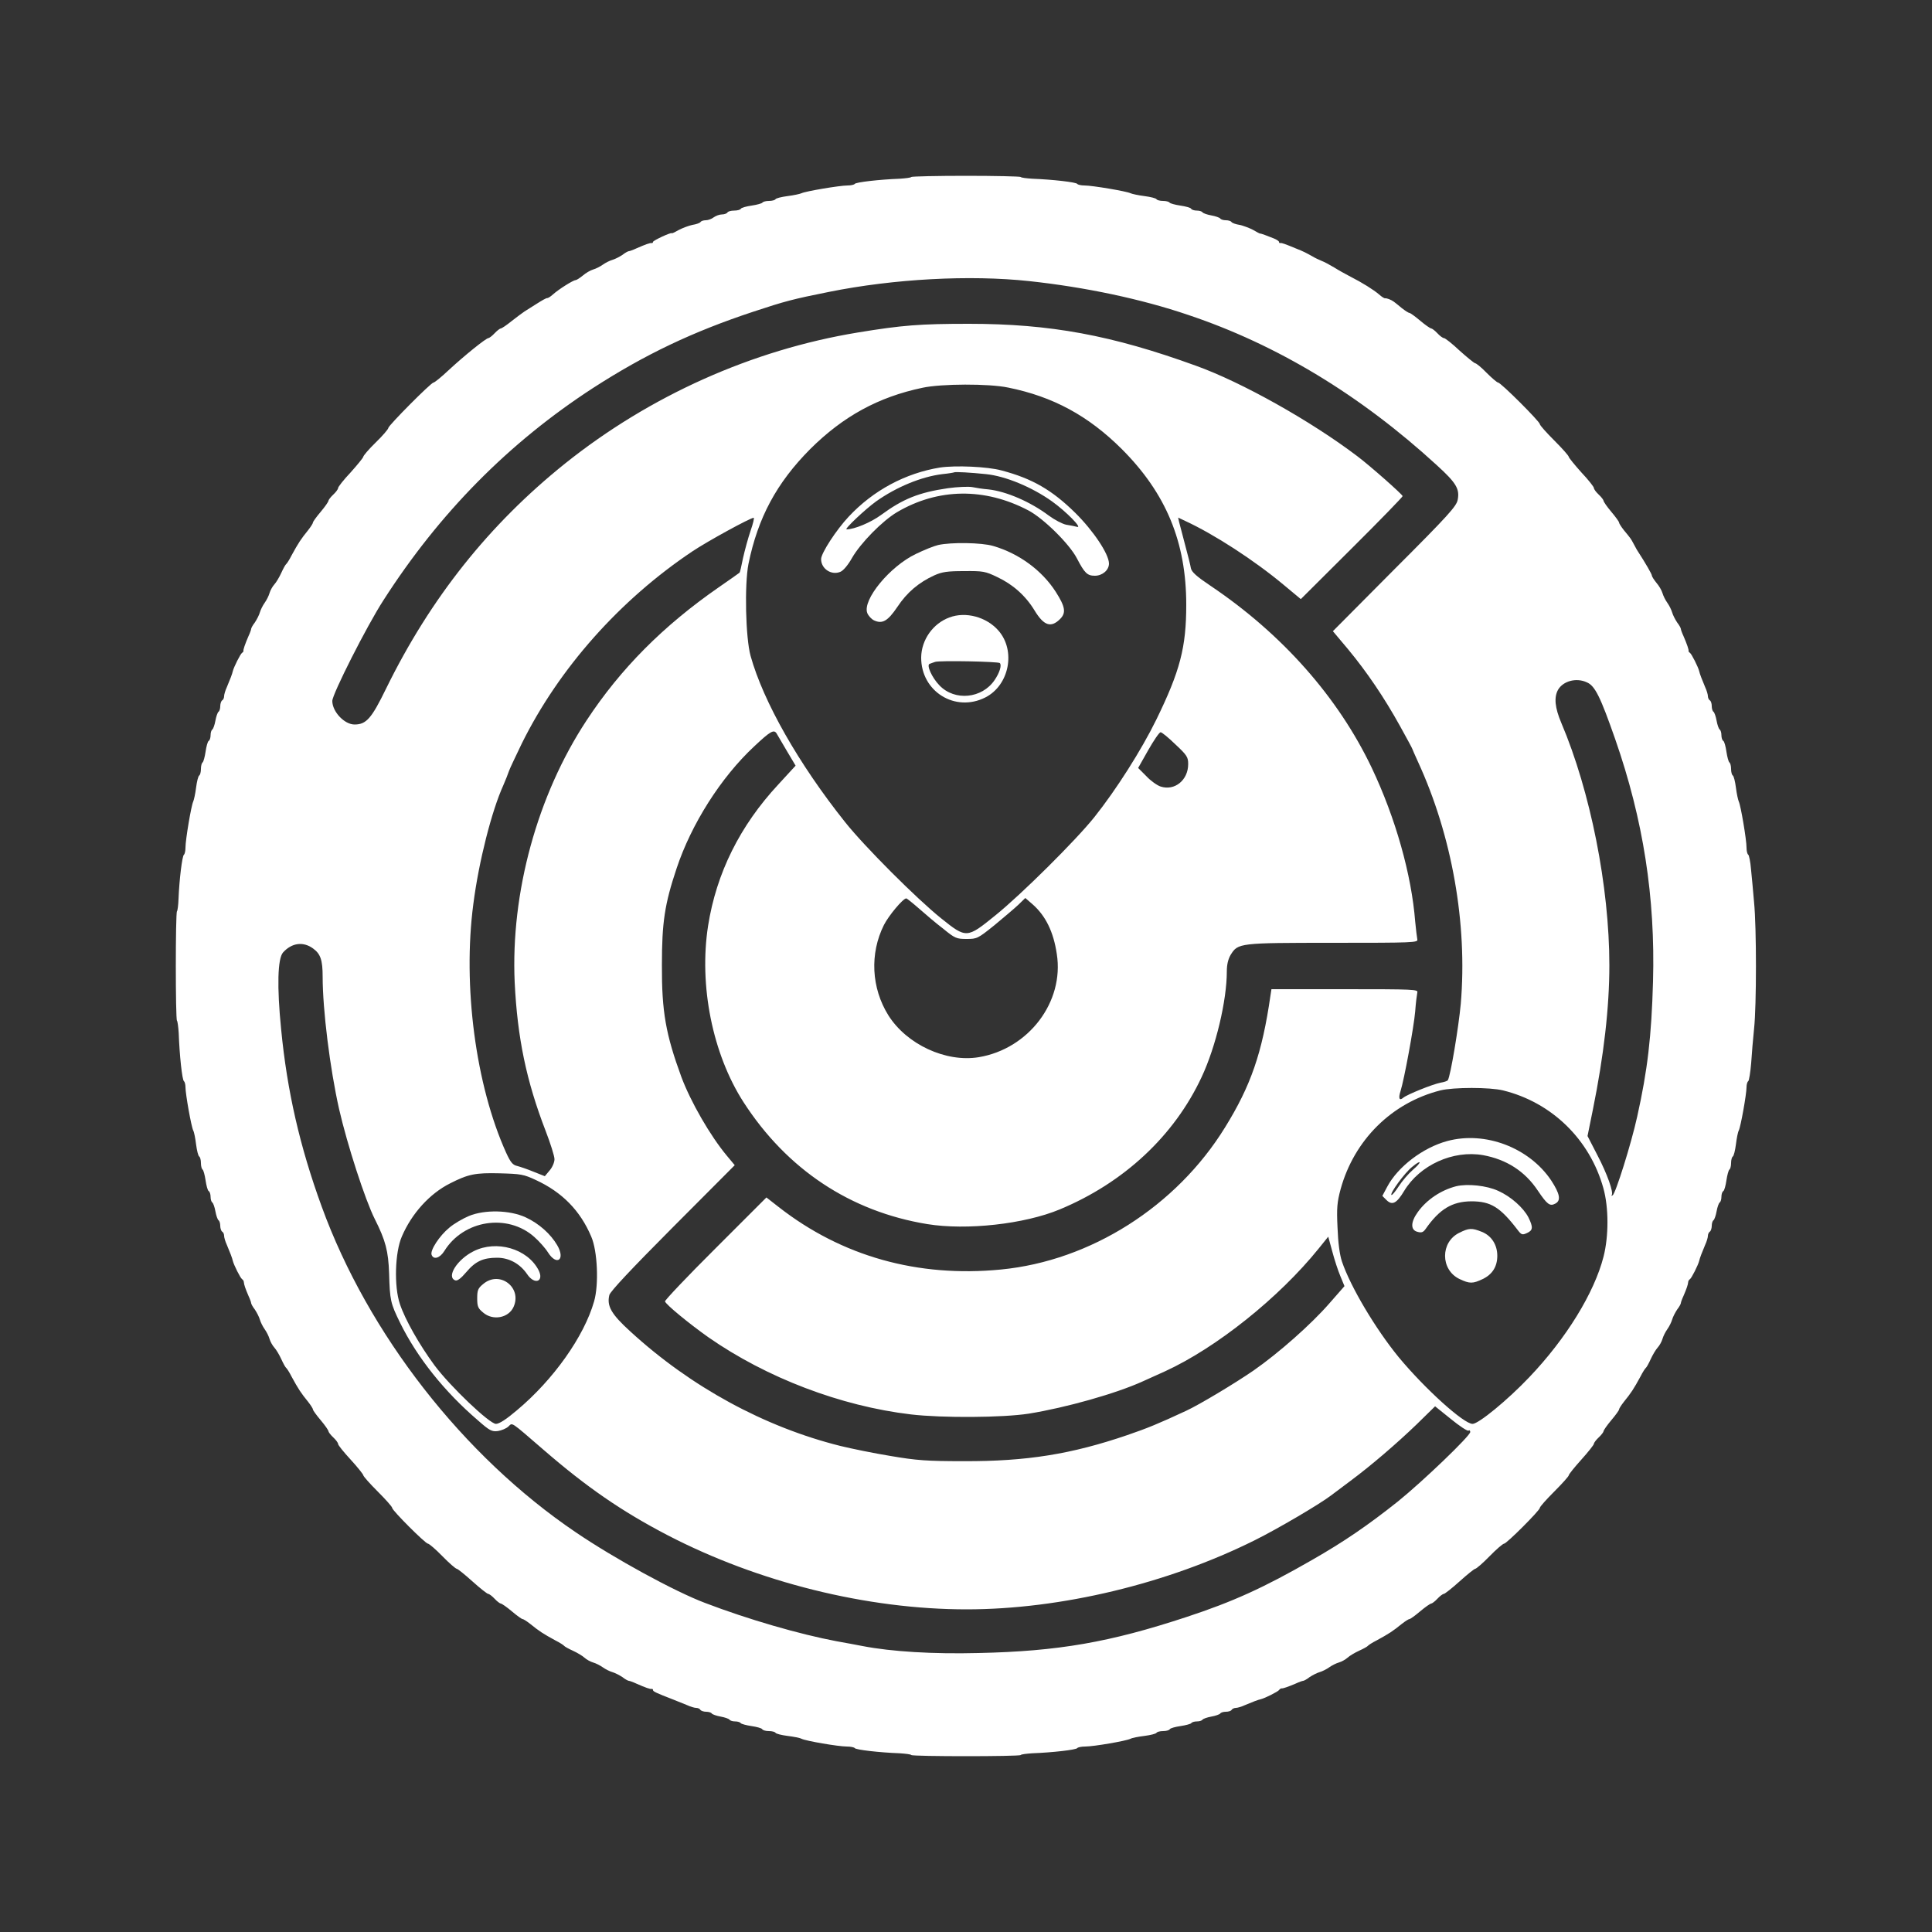 <?xml version="1.0" standalone="no"?>
<!DOCTYPE svg PUBLIC "-//W3C//DTD SVG 20010904//EN"
 "http://www.w3.org/TR/2001/REC-SVG-20010904/DTD/svg10.dtd">
<svg version="1.0" xmlns="http://www.w3.org/2000/svg"
 width="1000pt" height="1000pt" viewBox="0 0 1000 1000"
 preserveAspectRatio="xMidYMid meet">
<rect x="0" y="0" width="1000" height="1000" fill="#333333" stroke="none"/>
<g transform="translate(0,1000) scale(0.1,-0.1)"
fill="#fff" stroke="none">
<path d="M4717 9084 c-3 -4 -30 -7 -59 -9 -106 -4 -229 -18 -234 -27 -3 -4
-19 -8 -37 -8 -41 0 -218 -30 -238 -40 -9 -4 -41 -11 -73 -15 -31 -4 -59 -11
-62 -16 -3 -5 -18 -9 -34 -9 -16 0 -31 -4 -34 -9 -3 -4 -28 -11 -55 -15 -28
-4 -53 -11 -56 -16 -3 -6 -19 -10 -35 -10 -16 0 -32 -4 -35 -10 -3 -5 -16 -10
-29 -10 -12 0 -31 -7 -42 -15 -10 -8 -29 -15 -41 -15 -12 0 -24 -4 -27 -9 -3
-5 -22 -12 -42 -15 -19 -4 -51 -16 -70 -26 -19 -11 -35 -19 -37 -17 -5 5 -97
-38 -97 -45 0 -4 -3 -7 -7 -6 -9 1 -30 -6 -80 -28 -17 -8 -34 -14 -38 -14 -4
0 -19 -8 -33 -19 -15 -10 -38 -22 -52 -26 -14 -4 -36 -15 -50 -25 -14 -10 -36
-21 -50 -25 -14 -4 -38 -18 -53 -31 -16 -13 -33 -24 -38 -24 -12 0 -87 -47
-117 -74 -13 -12 -27 -20 -30 -19 -4 1 -27 -12 -52 -28 -25 -16 -54 -34 -65
-41 -11 -7 -41 -30 -67 -50 -26 -21 -51 -38 -56 -38 -4 0 -19 -11 -32 -25 -13
-14 -28 -25 -32 -25 -12 0 -124 -90 -207 -167 -37 -35 -72 -63 -77 -63 -13 0
-234 -223 -234 -235 0 -6 -29 -40 -65 -75 -36 -35 -65 -69 -65 -75 -1 -5 -30
-41 -65 -80 -36 -38 -65 -75 -65 -81 0 -6 -11 -21 -25 -34 -14 -13 -25 -28
-25 -32 0 -5 -18 -31 -40 -57 -22 -26 -40 -51 -40 -55 0 -5 -11 -22 -25 -40
-38 -47 -50 -65 -86 -131 -11 -22 -24 -42 -28 -45 -4 -3 -15 -23 -25 -45 -10
-22 -26 -49 -36 -60 -10 -11 -21 -31 -25 -45 -4 -14 -15 -36 -25 -50 -10 -14
-21 -36 -25 -50 -4 -14 -16 -37 -26 -52 -11 -14 -19 -29 -19 -33 0 -4 -6 -21
-14 -38 -17 -39 -28 -71 -26 -76 1 -2 -2 -7 -7 -10 -9 -6 -43 -74 -48 -95 -3
-14 -14 -43 -31 -83 -8 -17 -14 -38 -14 -46 0 -9 -4 -19 -10 -22 -5 -3 -10
-17 -10 -30 0 -13 -4 -26 -9 -29 -5 -4 -12 -24 -16 -46 -4 -22 -11 -42 -16
-46 -5 -3 -9 -16 -9 -29 0 -13 -4 -27 -10 -30 -5 -3 -12 -28 -16 -56 -4 -27
-11 -52 -15 -55 -5 -3 -9 -18 -9 -34 0 -16 -4 -31 -9 -34 -5 -3 -12 -31 -16
-62 -4 -32 -11 -64 -15 -73 -10 -20 -40 -197 -40 -238 0 -18 -4 -34 -8 -37 -9
-6 -24 -128 -28 -229 -1 -32 -5 -61 -8 -64 -8 -8 -8 -558 0 -566 3 -3 7 -32 9
-64 4 -115 18 -244 27 -249 4 -3 8 -17 8 -31 0 -36 30 -204 40 -224 5 -9 11
-41 15 -73 4 -31 11 -59 16 -62 5 -3 9 -18 9 -34 0 -16 4 -31 9 -34 4 -3 11
-28 15 -55 4 -28 11 -53 16 -56 6 -3 10 -17 10 -30 0 -13 4 -26 9 -29 5 -4 12
-24 16 -46 4 -22 11 -42 16 -46 5 -3 9 -16 9 -29 0 -13 5 -27 10 -30 6 -3 10
-13 10 -22 0 -8 6 -29 14 -46 17 -40 28 -69 31 -83 5 -21 39 -89 48 -95 5 -3
9 -10 9 -15 1 -13 8 -34 24 -71 8 -17 14 -34 14 -38 0 -4 8 -19 19 -33 10 -15
22 -38 26 -52 4 -14 15 -36 25 -50 10 -14 21 -36 25 -50 4 -14 15 -34 25 -45
10 -11 26 -38 36 -60 10 -22 21 -42 25 -45 4 -3 17 -23 28 -45 36 -66 48 -84
86 -131 14 -18 25 -35 25 -40 0 -4 18 -29 40 -55 22 -26 40 -52 40 -57 0 -4
11 -19 25 -32 14 -13 25 -28 25 -34 0 -6 29 -42 65 -81 35 -38 64 -75 65 -80
0 -6 34 -44 75 -85 41 -41 75 -79 75 -85 0 -13 172 -185 185 -185 6 0 40 -29
75 -65 35 -36 69 -65 74 -65 5 0 41 -29 81 -65 40 -36 77 -65 82 -65 5 0 20
-11 33 -25 13 -14 28 -25 32 -25 5 0 31 -18 57 -40 26 -22 51 -40 55 -40 5 0
22 -11 40 -25 47 -38 65 -50 131 -86 22 -11 42 -24 45 -28 3 -4 23 -15 45 -25
22 -10 49 -26 60 -36 11 -10 31 -21 45 -25 14 -4 36 -15 50 -25 14 -10 36 -21
50 -25 14 -4 37 -16 52 -26 14 -11 29 -19 33 -19 4 0 21 -6 38 -14 50 -22 71
-29 80 -28 4 1 7 -1 7 -6 0 -7 17 -15 105 -49 22 -9 54 -22 72 -29 17 -8 38
-14 46 -14 9 0 19 -4 22 -10 3 -5 17 -10 30 -10 13 0 26 -4 29 -9 4 -5 24 -12
46 -16 22 -4 42 -11 46 -16 3 -5 16 -9 29 -9 13 0 26 -4 29 -9 3 -4 28 -11 55
-15 28 -4 53 -11 56 -16 3 -6 19 -10 35 -10 16 0 31 -4 34 -9 3 -5 31 -12 62
-16 32 -4 64 -10 73 -15 22 -11 190 -40 234 -40 20 0 38 -4 41 -8 5 -9 128
-23 234 -27 29 -2 56 -5 59 -9 8 -8 558 -8 566 0 3 4 30 7 59 9 106 4 229 18
234 27 3 4 21 8 41 8 44 0 212 29 234 40 9 5 41 11 73 15 31 4 59 11 62 16 3
5 18 9 34 9 16 0 32 4 35 10 3 5 28 12 56 16 27 4 52 11 55 15 3 5 16 9 29 9
13 0 26 4 29 9 4 5 24 12 46 16 22 4 42 11 46 16 3 5 16 9 29 9 13 0 27 4 30
10 3 5 13 10 22 10 8 0 29 6 46 14 40 17 69 28 83 31 21 5 89 39 95 48 3 5 9
8 13 8 8 -1 35 9 73 25 17 8 34 14 38 14 4 0 19 8 33 19 15 10 38 22 52 26 14
4 36 15 50 25 14 10 36 21 50 25 14 4 34 15 45 25 11 10 38 26 60 36 22 10 42
21 45 25 3 4 23 17 45 28 66 36 84 48 131 86 18 14 35 25 40 25 4 0 29 18 55
40 26 22 52 40 57 40 4 0 19 11 32 25 13 14 28 25 33 25 5 0 42 29 82 65 40
36 76 65 81 65 5 0 39 29 74 65 35 36 69 65 75 65 13 0 185 172 185 185 0 6
34 44 75 85 41 41 75 79 75 84 0 5 29 41 65 81 36 40 65 77 65 82 0 5 11 20
25 33 14 13 25 28 25 32 0 5 18 31 40 57 22 26 40 51 40 55 0 5 11 22 25 40
38 47 50 65 86 131 11 22 24 42 28 45 4 3 15 23 25 45 10 22 26 49 36 60 10
11 21 31 25 45 4 14 15 36 25 50 10 14 21 36 25 50 4 14 16 37 26 52 11 14 19
29 19 33 0 4 6 21 14 38 16 37 23 58 24 71 0 5 4 12 9 15 9 6 43 74 48 95 3
14 14 43 31 83 8 17 14 38 14 46 0 9 5 19 10 22 5 3 10 17 10 30 0 13 4 26 9
29 5 4 12 24 16 46 4 22 11 42 16 46 5 3 9 16 9 29 0 13 4 27 10 30 5 3 12 28
16 56 4 27 11 52 15 55 5 3 9 18 9 34 0 16 4 31 9 34 5 3 12 31 16 62 4 32 10
64 15 73 10 20 40 188 40 224 0 14 4 28 9 31 4 3 11 45 15 93 3 49 10 129 15
178 13 120 13 524 0 655 -5 58 -12 135 -16 173 -3 37 -10 70 -14 73 -5 3 -9
19 -9 37 0 41 -30 218 -40 238 -4 9 -11 41 -15 73 -4 31 -11 59 -16 62 -5 3
-9 18 -9 34 0 16 -4 31 -9 34 -4 3 -11 28 -15 55 -4 28 -11 53 -16 56 -6 3
-10 17 -10 30 0 13 -4 26 -9 29 -5 4 -12 24 -16 46 -4 22 -11 42 -16 46 -5 3
-9 16 -9 29 0 13 -4 27 -10 30 -5 3 -10 13 -10 22 0 8 -6 29 -14 46 -17 40
-28 69 -31 83 -5 21 -39 89 -48 95 -5 3 -8 8 -7 10 2 5 -9 37 -26 76 -8 17
-14 34 -14 38 0 4 -8 19 -19 33 -10 15 -22 38 -26 52 -4 14 -15 36 -25 50 -10
14 -21 36 -25 50 -4 14 -18 38 -31 53 -13 16 -24 33 -24 38 0 7 -30 60 -78
134 -6 11 -15 27 -19 35 -4 8 -11 20 -15 25 -4 6 -19 24 -33 41 -14 18 -25 35
-25 40 0 4 -18 29 -40 55 -22 26 -40 52 -40 57 0 4 -11 19 -25 32 -14 13 -25
28 -25 34 0 6 -29 43 -65 81 -35 39 -64 75 -65 80 0 6 -34 44 -75 85 -41 41
-75 79 -75 85 0 13 -202 215 -216 215 -5 0 -32 23 -59 50 -27 28 -54 50 -60
50 -5 1 -41 30 -80 65 -38 36 -75 65 -81 65 -6 0 -21 11 -34 25 -13 14 -28 25
-32 25 -5 0 -31 18 -57 40 -26 22 -51 40 -55 40 -5 0 -22 11 -40 25 -17 14
-35 29 -41 33 -13 10 -38 20 -47 18 -3 0 -17 8 -30 20 -28 24 -87 61 -148 92
-25 13 -63 34 -85 48 -22 13 -51 29 -65 34 -14 6 -34 15 -45 22 -34 19 -49 27
-85 41 -60 25 -75 30 -82 29 -5 -1 -8 1 -8 6 0 4 -12 12 -27 18 -32 13 -67 26
-70 25 -2 -1 -18 8 -37 19 -19 10 -51 22 -70 26 -20 3 -39 10 -42 15 -3 5 -16
9 -29 9 -13 0 -26 4 -29 9 -4 5 -24 12 -46 16 -22 4 -42 11 -46 16 -3 5 -16 9
-29 9 -13 0 -27 4 -30 10 -3 5 -28 12 -56 16 -27 4 -52 11 -55 15 -3 5 -18 9
-34 9 -16 0 -31 4 -34 9 -3 5 -31 12 -62 16 -32 4 -64 11 -73 15 -20 10 -197
40 -238 40 -18 0 -34 4 -37 8 -5 9 -128 23 -234 27 -29 2 -56 5 -59 9 -4 3
-131 6 -283 6 -152 0 -279 -3 -283 -6z m610 -539 c288 -31 579 -92 823 -175
460 -154 891 -415 1286 -777 101 -92 120 -123 109 -180 -6 -33 -49 -81 -327
-359 l-319 -321 79 -94 c96 -116 186 -248 269 -398 35 -63 63 -115 63 -117 0
-1 13 -31 29 -66 177 -384 257 -840 222 -1253 -11 -120 -53 -374 -67 -396 -2
-4 -19 -10 -38 -13 -41 -8 -173 -61 -193 -78 -20 -17 -26 -3 -14 34 19 60 69
331 76 413 3 44 9 88 11 98 5 16 -18 17 -375 17 l-380 0 -5 -32 c-43 -299
-102 -468 -235 -683 -252 -409 -696 -691 -1160 -736 -431 -42 -823 68 -1150
323 l-64 50 -263 -263 c-146 -145 -263 -269 -262 -275 4 -16 126 -116 225
-186 300 -209 684 -356 1048 -399 162 -19 475 -17 610 4 192 31 452 104 592
168 27 12 77 35 113 51 266 122 590 381 795 635 l50 62 21 -77 c11 -42 30
-100 42 -128 l21 -51 -78 -89 c-94 -108 -261 -256 -393 -348 -96 -66 -279
-176 -348 -208 -144 -67 -200 -90 -305 -126 -290 -99 -521 -136 -845 -135
-194 0 -246 4 -381 27 -86 14 -203 38 -260 52 -392 98 -773 305 -1086 592 -99
90 -123 132 -109 189 5 19 113 134 328 350 l321 322 -40 48 c-87 104 -188 280
-236 408 -81 221 -102 338 -101 580 0 220 14 315 76 500 76 229 229 471 402
632 84 79 102 89 116 66 6 -10 30 -51 54 -92 l44 -74 -90 -98 c-198 -213 -320
-458 -363 -731 -48 -309 23 -663 183 -912 225 -349 554 -567 952 -632 204 -33
502 0 685 76 332 138 593 381 735 686 73 156 130 395 130 546 0 36 7 64 20 86
38 61 43 62 530 62 416 0 441 1 436 18 -2 9 -7 51 -11 92 -19 243 -102 537
-225 796 -174 365 -463 692 -833 941 -73 49 -99 72 -103 92 -2 14 -16 69 -30
121 -14 52 -27 105 -31 118 l-5 23 38 -18 c149 -69 356 -203 508 -330 l89 -74
264 263 c145 144 263 266 263 270 0 8 -172 160 -235 207 -240 182 -598 383
-835 468 -435 158 -754 217 -1175 217 -252 0 -344 -7 -575 -45 -547 -90 -1076
-327 -1515 -678 -393 -315 -697 -697 -926 -1164 -76 -156 -103 -187 -164 -187
-52 0 -115 66 -115 122 0 35 179 389 264 520 290 453 650 817 1086 1100 268
173 515 291 830 395 163 54 205 65 390 102 337 68 730 89 1037 56z m-109 -551
c233 -47 415 -146 588 -318 230 -230 334 -482 334 -806 0 -221 -32 -343 -155
-595 -77 -157 -207 -362 -321 -505 -96 -120 -378 -400 -512 -508 -148 -120
-150 -120 -281 -15 -126 101 -397 372 -497 498 -240 301 -423 623 -489 860
-26 94 -32 369 -11 476 49 240 146 420 320 595 170 169 352 269 581 317 97 21
343 22 443 1z m-1333 -741 c-13 -38 -30 -101 -39 -141 -8 -41 -16 -75 -18 -76
-2 -2 -50 -36 -108 -76 -287 -199 -508 -421 -684 -689 -255 -387 -393 -892
-372 -1356 14 -286 60 -509 160 -768 25 -65 46 -131 46 -147 0 -16 -11 -42
-25 -58 l-25 -30 -58 23 c-31 13 -70 26 -85 30 -23 5 -34 18 -57 68 -158 349
-226 865 -170 1288 28 219 95 482 155 614 12 28 25 60 29 73 4 13 35 77 67
144 192 388 507 743 884 995 78 52 297 172 316 173 4 0 -3 -30 -16 -67z m4329
-785 c42 -18 70 -76 146 -293 146 -419 208 -820 196 -1255 -8 -284 -28 -458
-82 -700 -31 -141 -112 -398 -127 -407 -7 -3 -9 -3 -5 1 11 13 -22 108 -75
209 l-50 97 28 138 c56 277 85 526 85 746 0 406 -98 900 -249 1255 -33 78 -38
131 -17 170 26 46 95 65 150 39z m-2130 -321 c60 -56 66 -66 66 -102 0 -83
-70 -140 -143 -116 -18 6 -52 30 -74 54 l-42 42 52 92 c29 51 57 92 64 93 7 0
41 -28 77 -63z m-1328 -849 c33 -29 89 -77 126 -105 61 -50 69 -53 121 -53 54
0 58 2 144 71 48 40 104 87 124 106 l36 35 38 -33 c67 -59 108 -142 125 -257
39 -248 -146 -491 -404 -534 -170 -28 -373 66 -468 217 -88 141 -97 319 -23
467 24 48 99 138 116 138 3 0 33 -24 65 -52z m-3136 -207 c39 -28 50 -60 50
-146 0 -172 38 -476 85 -685 42 -184 135 -471 185 -570 56 -111 70 -166 74
-281 4 -140 7 -154 57 -256 88 -179 229 -356 403 -505 60 -53 72 -59 103 -55
19 3 43 13 54 23 23 21 7 31 181 -119 224 -194 405 -319 643 -443 470 -244
1033 -384 1548 -384 488 0 1041 133 1492 358 115 57 335 186 395 232 19 14 64
48 100 75 109 81 240 194 342 292 l96 94 82 -66 c44 -36 85 -63 91 -60 5 4 9
0 9 -7 0 -20 -246 -256 -375 -360 -156 -124 -279 -208 -445 -303 -249 -143
-407 -215 -650 -295 -395 -130 -661 -177 -1075 -186 -235 -6 -450 7 -600 36
-27 5 -88 17 -135 25 -191 36 -458 113 -680 198 -157 59 -470 230 -670 366
-581 393 -1075 1026 -1315 1686 -113 310 -179 597 -210 919 -22 219 -18 365
10 396 45 50 104 58 155 21z m6160 -735 c252 -62 449 -254 519 -506 28 -100
28 -248 1 -354 -48 -188 -194 -425 -385 -625 -111 -117 -262 -241 -293 -241
-46 0 -248 183 -383 346 -120 147 -249 364 -293 494 -12 36 -20 96 -23 176 -5
102 -2 132 16 199 70 254 264 447 516 511 67 17 257 17 325 0z m-5006 -464
c136 -63 229 -158 286 -292 33 -75 40 -250 15 -336 -52 -182 -211 -406 -400
-564 -54 -46 -91 -70 -108 -70 -33 0 -236 193 -318 303 -78 106 -152 236 -179
317 -31 91 -26 268 10 350 51 119 144 222 250 275 94 48 131 55 255 52 111 -3
125 -5 189 -35z"/>
<path d="M4865 7580 c-178 -29 -345 -118 -472 -254 -64 -68 -143 -189 -143
-220 0 -50 53 -85 99 -66 16 6 40 35 61 72 44 77 157 192 233 237 212 125 454
128 680 9 78 -41 212 -173 251 -248 40 -77 54 -90 93 -90 39 0 73 29 73 63 0
49 -81 170 -174 262 -121 119 -223 178 -382 220 -73 20 -239 27 -319 15z m238
-34 c101 -10 238 -67 342 -141 74 -53 159 -140 130 -132 -11 3 -36 8 -56 11
-20 4 -60 25 -90 47 -96 72 -221 126 -314 136 -27 2 -65 8 -84 12 -19 3 -75 1
-125 -6 -150 -22 -232 -55 -345 -138 -53 -39 -139 -75 -179 -75 -14 0 96 104
153 145 106 75 235 128 343 141 31 3 59 8 60 9 4 4 89 -1 165 -9z"/>
<path d="M4856 7179 c-22 -5 -74 -26 -115 -46 -135 -64 -278 -238 -252 -306 6
-15 22 -32 35 -38 43 -20 71 -4 121 70 49 74 110 126 191 163 40 18 68 22 154
22 98 1 110 -1 172 -31 81 -38 147 -97 193 -173 48 -79 85 -91 132 -44 32 32
27 63 -22 140 -71 111 -190 199 -324 238 -60 18 -219 20 -285 5z"/>
<path d="M4914 6804 c-85 -31 -145 -116 -146 -207 -1 -176 176 -286 332 -207
124 63 159 242 68 346 -62 71 -170 100 -254 68z m261 -236 c11 -11 -1 -50 -27
-88 -65 -96 -206 -110 -285 -28 -40 41 -69 107 -51 112 7 3 20 7 28 10 22 8
327 2 335 -6z"/>
<path d="M7491 4094 c-126 -34 -256 -133 -311 -237 l-25 -47 21 -21 c30 -30
53 -18 92 47 81 134 253 212 408 185 121 -22 217 -83 284 -184 48 -71 62 -82
90 -67 31 16 24 51 -21 120 -114 170 -342 257 -538 204z m-178 -149 c-22 -19
-55 -57 -73 -85 -18 -28 -35 -48 -38 -45 -9 8 68 114 107 145 49 41 53 27 4
-15z"/>
<path d="M7537 3860 c-78 -20 -152 -69 -198 -133 -38 -52 -39 -94 -2 -103 21
-6 30 -2 42 15 72 103 137 142 236 143 101 0 149 -29 241 -149 19 -25 24 -26
48 -15 31 14 32 30 7 81 -26 50 -91 108 -156 137 -60 28 -160 38 -218 24z"/>
<path d="M7553 3619 c-98 -48 -98 -191 1 -239 53 -25 69 -25 121 0 50 24 75
65 75 120 0 57 -30 104 -80 124 -52 21 -67 20 -117 -5z"/>
<path d="M2427 3706 c-31 -13 -78 -40 -102 -61 -50 -41 -100 -117 -91 -140 10
-27 43 -17 66 20 99 160 326 196 465 73 26 -23 58 -59 71 -80 46 -73 92 -38
48 37 -34 58 -94 112 -163 144 -82 38 -212 41 -294 7z"/>
<path d="M2452 3524 c-85 -42 -143 -133 -96 -151 11 -4 29 9 57 42 48 57 88
75 160 75 62 0 119 -31 156 -86 39 -57 89 -37 58 23 -58 110 -217 156 -335 97z"/>
<path d="M2501 3354 c-27 -22 -31 -32 -31 -74 0 -42 4 -52 31 -74 50 -43 131
-28 157 29 46 101 -72 191 -157 119z"/>
</g>
</svg>
